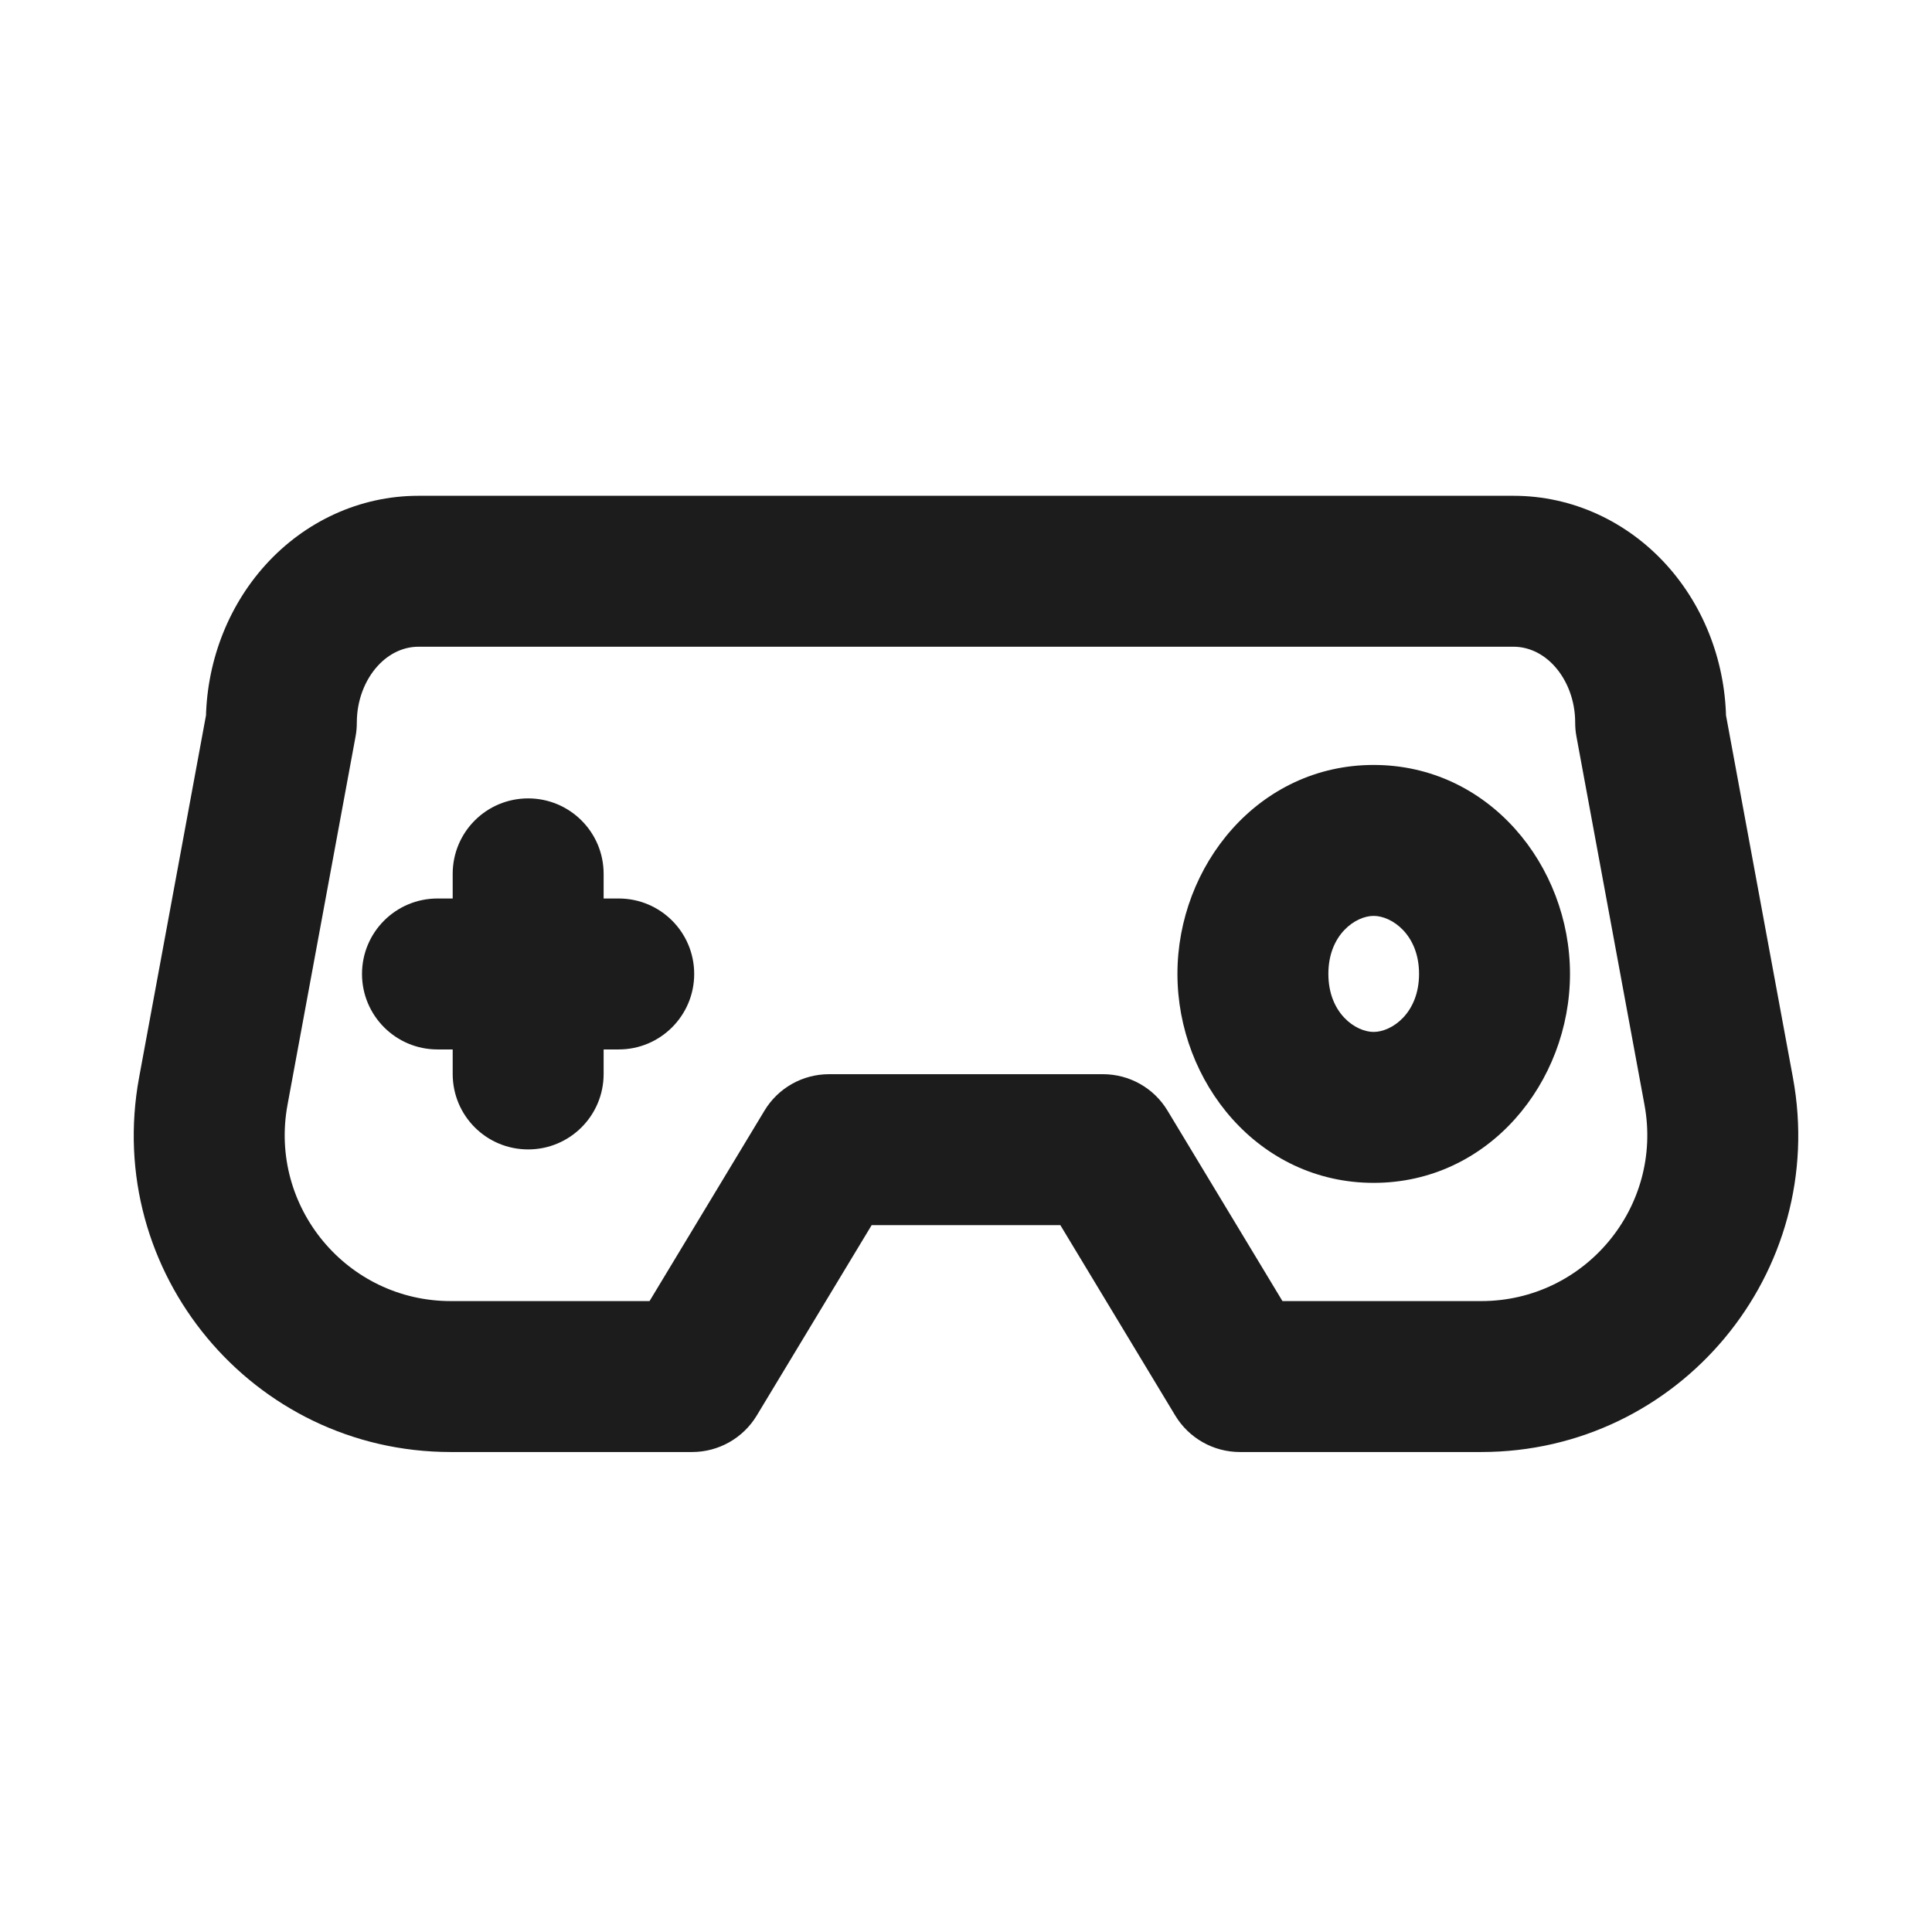 <svg width="16" height="16" viewBox="0 0 16 16" fill="none" xmlns="http://www.w3.org/2000/svg">
<path d="M10.268 11.4V12.025C10.049 12.025 9.846 11.91 9.733 11.723L10.268 11.4ZM9.134 9.521V8.896C9.353 8.896 9.556 9.01 9.669 9.198L9.134 9.521ZM6.866 9.521L6.331 9.198C6.444 9.01 6.647 8.896 6.866 8.896V9.521ZM5.732 11.4L6.267 11.723C6.154 11.91 5.951 12.025 5.732 12.025V11.4ZM2.33 5.984H2.955C2.955 6.022 2.952 6.06 2.945 6.097L2.33 5.984ZM13.67 5.984L13.055 6.097C13.048 6.06 13.045 6.022 13.045 5.984H13.67ZM3.749 7.237C3.749 6.891 4.028 6.612 4.374 6.612C4.719 6.612 4.999 6.891 4.999 7.237H3.749ZM4.999 8.894C4.999 9.24 4.719 9.519 4.374 9.519C4.028 9.519 3.749 9.24 3.749 8.894H4.999ZM3.623 8.691C3.278 8.691 2.998 8.411 2.998 8.066C2.998 7.72 3.278 7.441 3.623 7.441V8.691ZM5.124 7.441C5.469 7.441 5.749 7.72 5.749 8.066C5.749 8.411 5.469 8.691 5.124 8.691V7.441ZM1.766 9.037L1.152 8.923L1.766 9.037ZM12.267 12.025H10.268V10.775H12.267V12.025ZM9.733 11.723L8.599 9.844L9.669 9.198L10.803 11.077L9.733 11.723ZM9.134 10.146H6.866V8.896H9.134V10.146ZM7.401 9.844L6.267 11.723L5.197 11.077L6.331 9.198L7.401 9.844ZM5.732 12.025H3.733V10.775H5.732V12.025ZM1.152 8.923L1.716 5.87L2.945 6.097L2.381 9.15L1.152 8.923ZM1.705 5.984C1.705 5.505 1.877 5.034 2.199 4.678L3.126 5.517C3.023 5.631 2.955 5.798 2.955 5.984H1.705ZM2.199 4.678C2.523 4.32 2.977 4.106 3.464 4.106V5.356C3.351 5.356 3.227 5.405 3.126 5.517L2.199 4.678ZM3.464 4.106H12.536V5.356H3.464V4.106ZM12.536 4.106C13.023 4.106 13.477 4.32 13.801 4.678L12.874 5.517C12.773 5.405 12.649 5.356 12.536 5.356V4.106ZM13.801 4.678C14.123 5.034 14.295 5.505 14.295 5.984H13.045C13.045 5.798 12.977 5.631 12.874 5.517L13.801 4.678ZM14.284 5.87L14.848 8.923L13.619 9.15L13.055 6.097L14.284 5.87ZM13.002 8.065C13.002 8.961 12.331 9.796 11.376 9.796V8.546C11.526 8.546 11.752 8.391 11.752 8.065H13.002ZM11.376 9.796C10.421 9.796 9.751 8.961 9.751 8.065H11.001C11.001 8.391 11.226 8.546 11.376 8.546V9.796ZM9.751 8.065C9.751 7.17 10.421 6.335 11.376 6.335V7.585C11.226 7.585 11.001 7.74 11.001 8.065H9.751ZM11.376 6.335C12.331 6.335 13.002 7.17 13.002 8.065H11.752C11.752 7.74 11.526 7.585 11.376 7.585V6.335ZM4.999 7.237V8.066H3.749V7.237H4.999ZM4.999 8.066V8.894H3.749V8.066H4.999ZM3.623 7.441H4.374V8.691H3.623V7.441ZM4.374 7.441H5.124V8.691H4.374V7.441ZM3.733 12.025C2.092 12.025 0.854 10.537 1.152 8.923L2.381 9.15C2.225 9.995 2.874 10.775 3.733 10.775V12.025ZM12.267 10.775C13.126 10.775 13.775 9.995 13.619 9.15L14.848 8.923C15.146 10.537 13.908 12.025 12.267 12.025V10.775Z" fill="#1C1C1C"/>
</svg>
